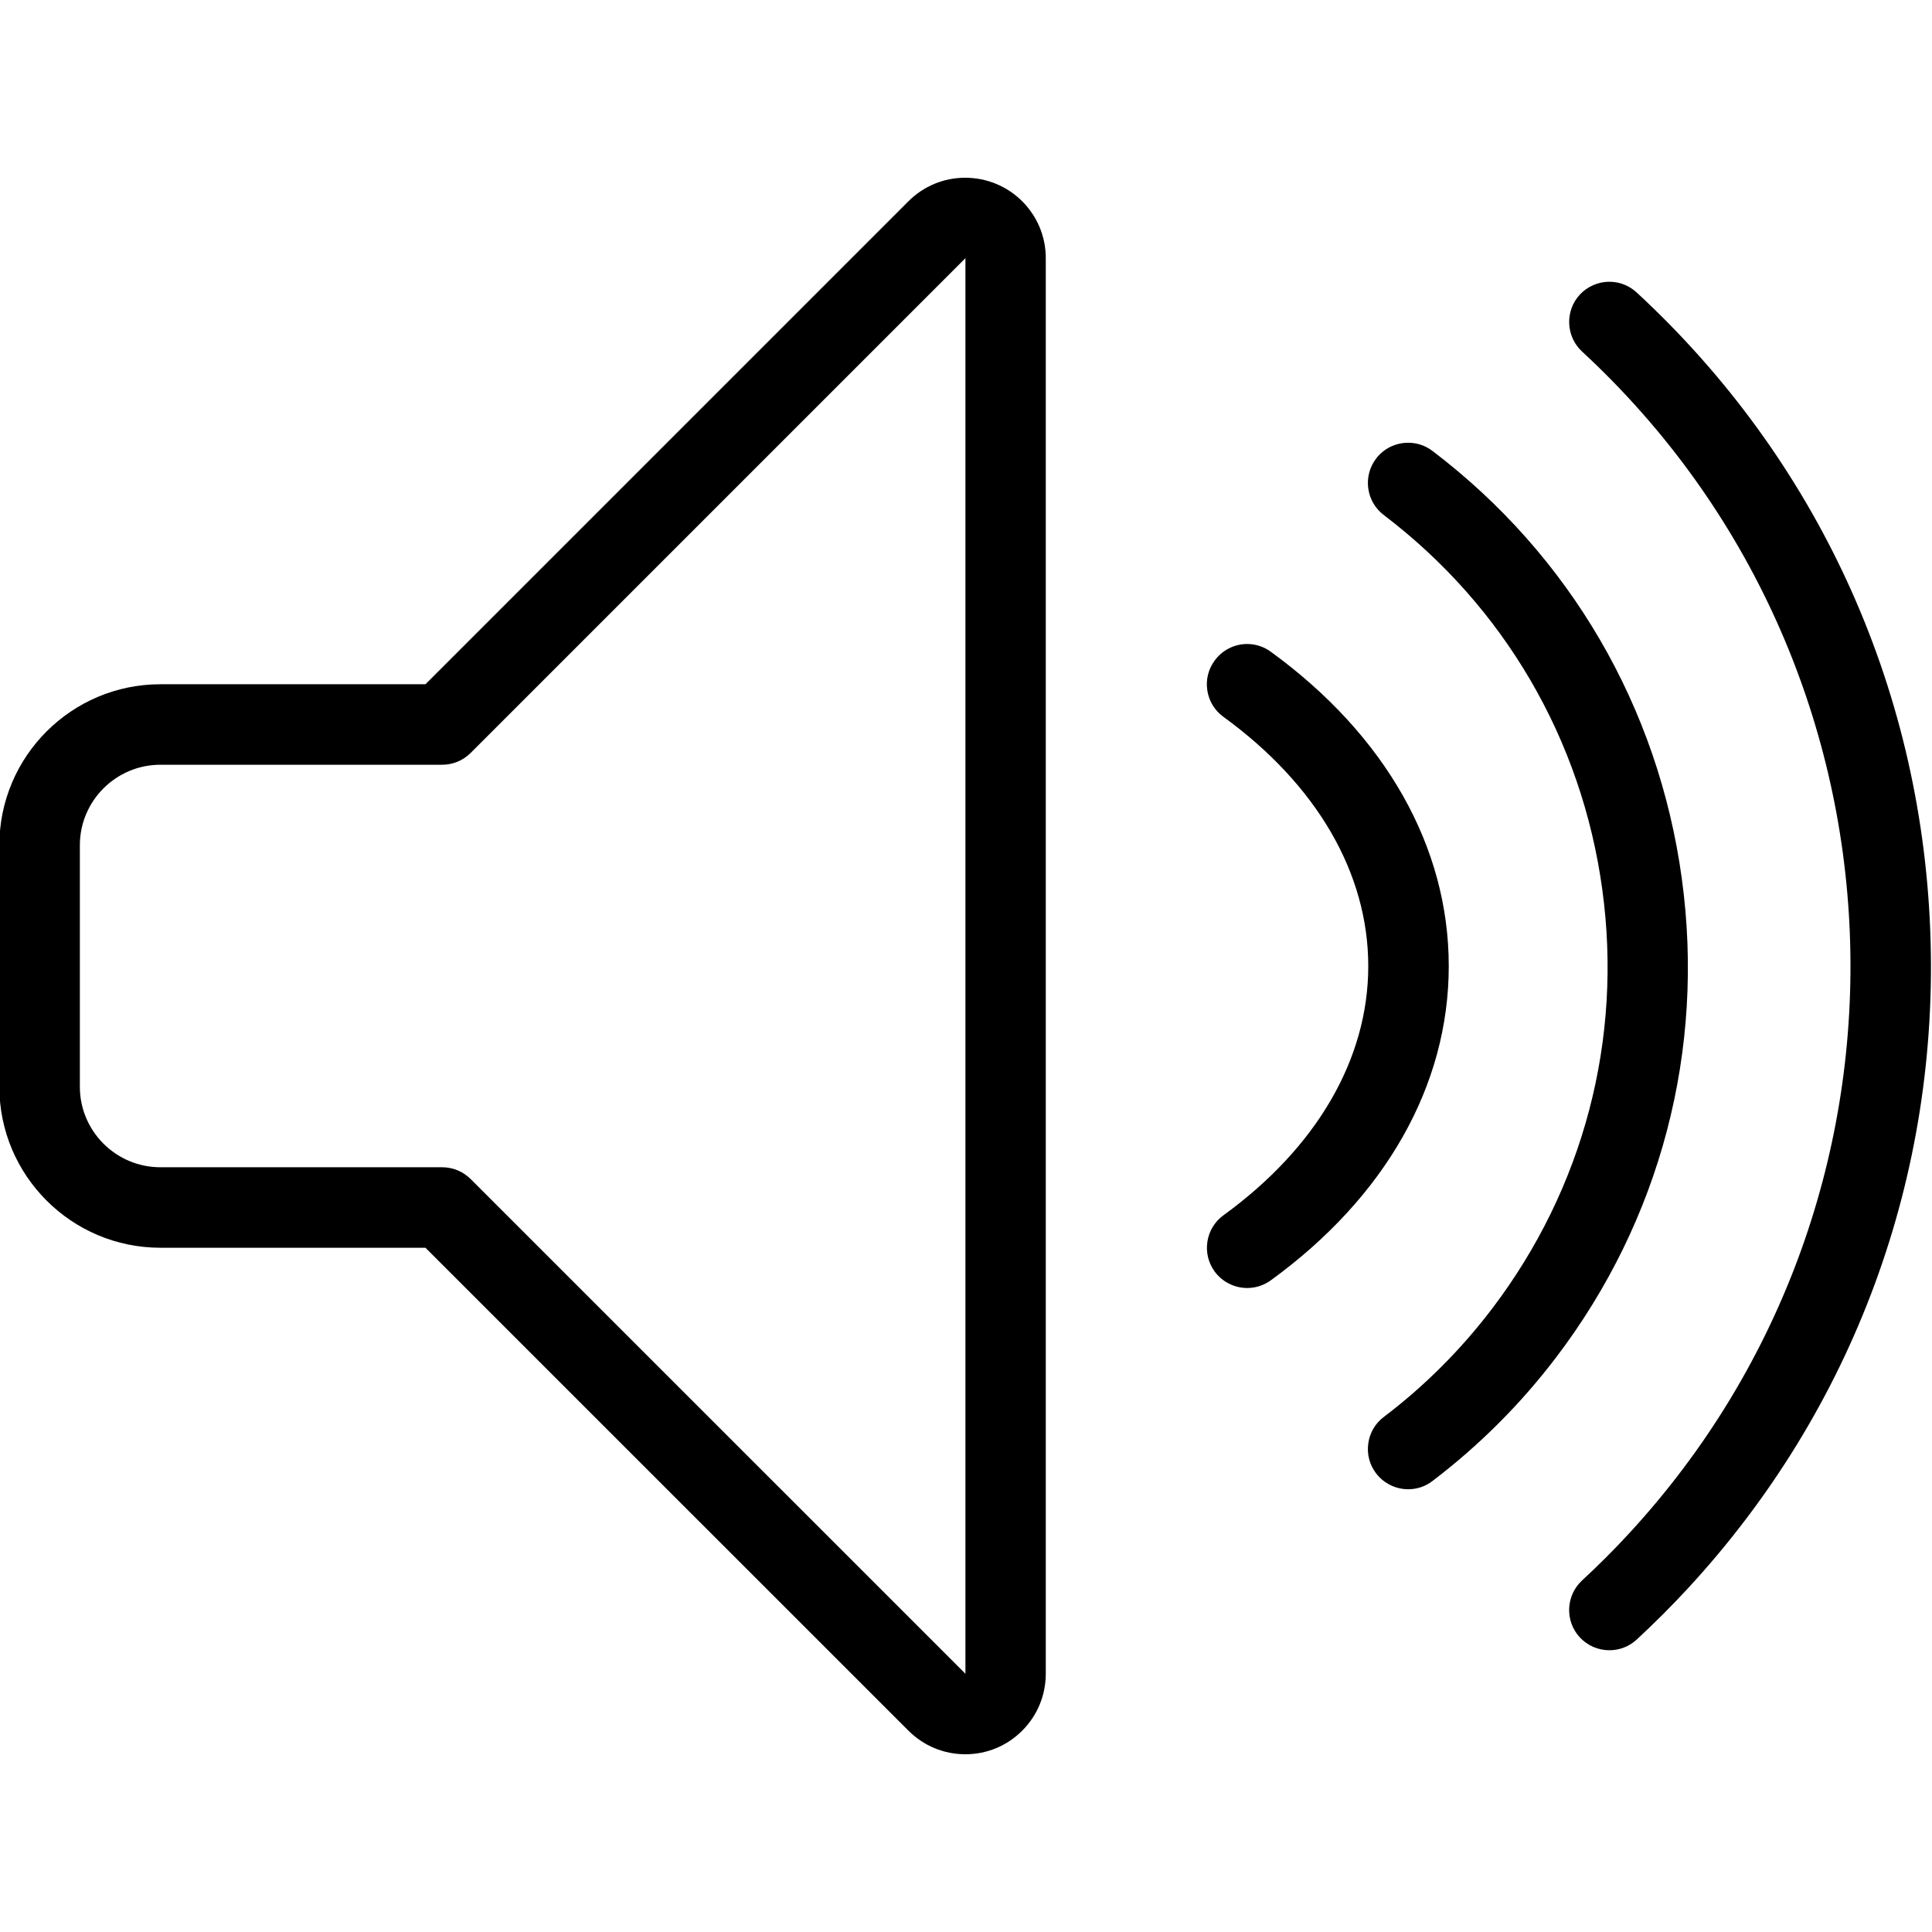 <?xml version="1.0" encoding="utf-8"?>
<!-- Generator: Adobe Illustrator 22.1.0, SVG Export Plug-In . SVG Version: 6.00 Build 0)  -->
<svg version="1.1" id="Layer_1" xmlns="http://www.w3.org/2000/svg" xmlns:xlink="http://www.w3.org/1999/xlink" x="0px" y="0px"
	 viewBox="0 0 24 24" style="enable-background:new 0 0 24 24;" xml:space="preserve">
<g>
	<title>volume-control-full</title>
	<path d="M11.992,21.792c-0.267,0-0.517-0.104-0.706-0.292l-6.001-6H1.992c-1.103,0-2-0.897-2-2v-3c0-1.103,0.897-2,2-2h3.293l6-6
		c0.189-0.188,0.439-0.292,0.704-0.292c0.268,0,0.519,0.104,0.708,0.291c0.189,0.189,0.294,0.44,0.294,0.707v17.587
		c-0.001,0.267-0.104,0.518-0.293,0.706c-0.187,0.188-0.438,0.293-0.705,0.293C11.994,21.792,11.992,21.792,11.992,21.792z
		 M1.992,9.5c-0.551,0-1,0.449-1,1v3c0,0.552,0.449,1,1,1h3.5c0.134,0,0.259,0.052,0.354,0.146l6.147,6.146l0-17.585L5.846,9.354
		C5.751,9.448,5.626,9.5,5.492,9.5H1.992z"/>
	<path d="M19.992,20.5c-0.139,0-0.272-0.058-0.367-0.16c-0.187-0.202-0.175-0.519,0.028-0.707c0.2-0.185,0.395-0.379,0.579-0.579
		c3.889-4.208,3.63-10.797-0.579-14.687c-0.202-0.187-0.215-0.504-0.028-0.707C19.719,3.559,19.853,3.5,19.992,3.5
		c0.126,0,0.246,0.047,0.339,0.133c2.232,2.062,3.527,4.875,3.647,7.919c0.12,3.044-0.949,5.95-3.012,8.181
		c-0.202,0.219-0.416,0.432-0.635,0.635C20.239,20.453,20.119,20.5,19.992,20.5z"/>
	<path d="M17.493,18.5c-0.156,0-0.305-0.074-0.399-0.198c-0.081-0.106-0.115-0.237-0.097-0.37s0.087-0.25,0.193-0.33
		c0.508-0.385,0.96-0.838,1.346-1.346c1.136-1.496,1.623-3.346,1.368-5.208s-1.218-3.513-2.714-4.65
		c-0.106-0.081-0.175-0.198-0.193-0.331s0.017-0.264,0.097-0.37C17.19,5.572,17.335,5.5,17.493,5.5c0.11,0,0.214,0.035,0.302,0.102
		c1.707,1.296,2.806,3.183,3.097,5.311s-0.263,4.241-1.56,5.947c-0.44,0.58-0.958,1.097-1.538,1.538
		C17.707,18.465,17.603,18.5,17.493,18.5z"/>
	<path d="M15.493,16c-0.16,0-0.311-0.077-0.405-0.206c-0.078-0.108-0.11-0.24-0.089-0.372s0.092-0.248,0.2-0.326
		c1.16-0.843,1.798-1.942,1.798-3.095c0-1.153-0.638-2.252-1.799-3.096c-0.108-0.078-0.179-0.194-0.2-0.326
		c-0.021-0.132,0.011-0.264,0.09-0.372C15.182,8.077,15.333,8,15.492,8c0.106,0,0.208,0.033,0.294,0.096
		c1.426,1.037,2.211,2.424,2.211,3.905c0,1.481-0.785,2.868-2.211,3.904C15.7,15.967,15.599,16,15.493,16z"/>
</g>
</svg>
